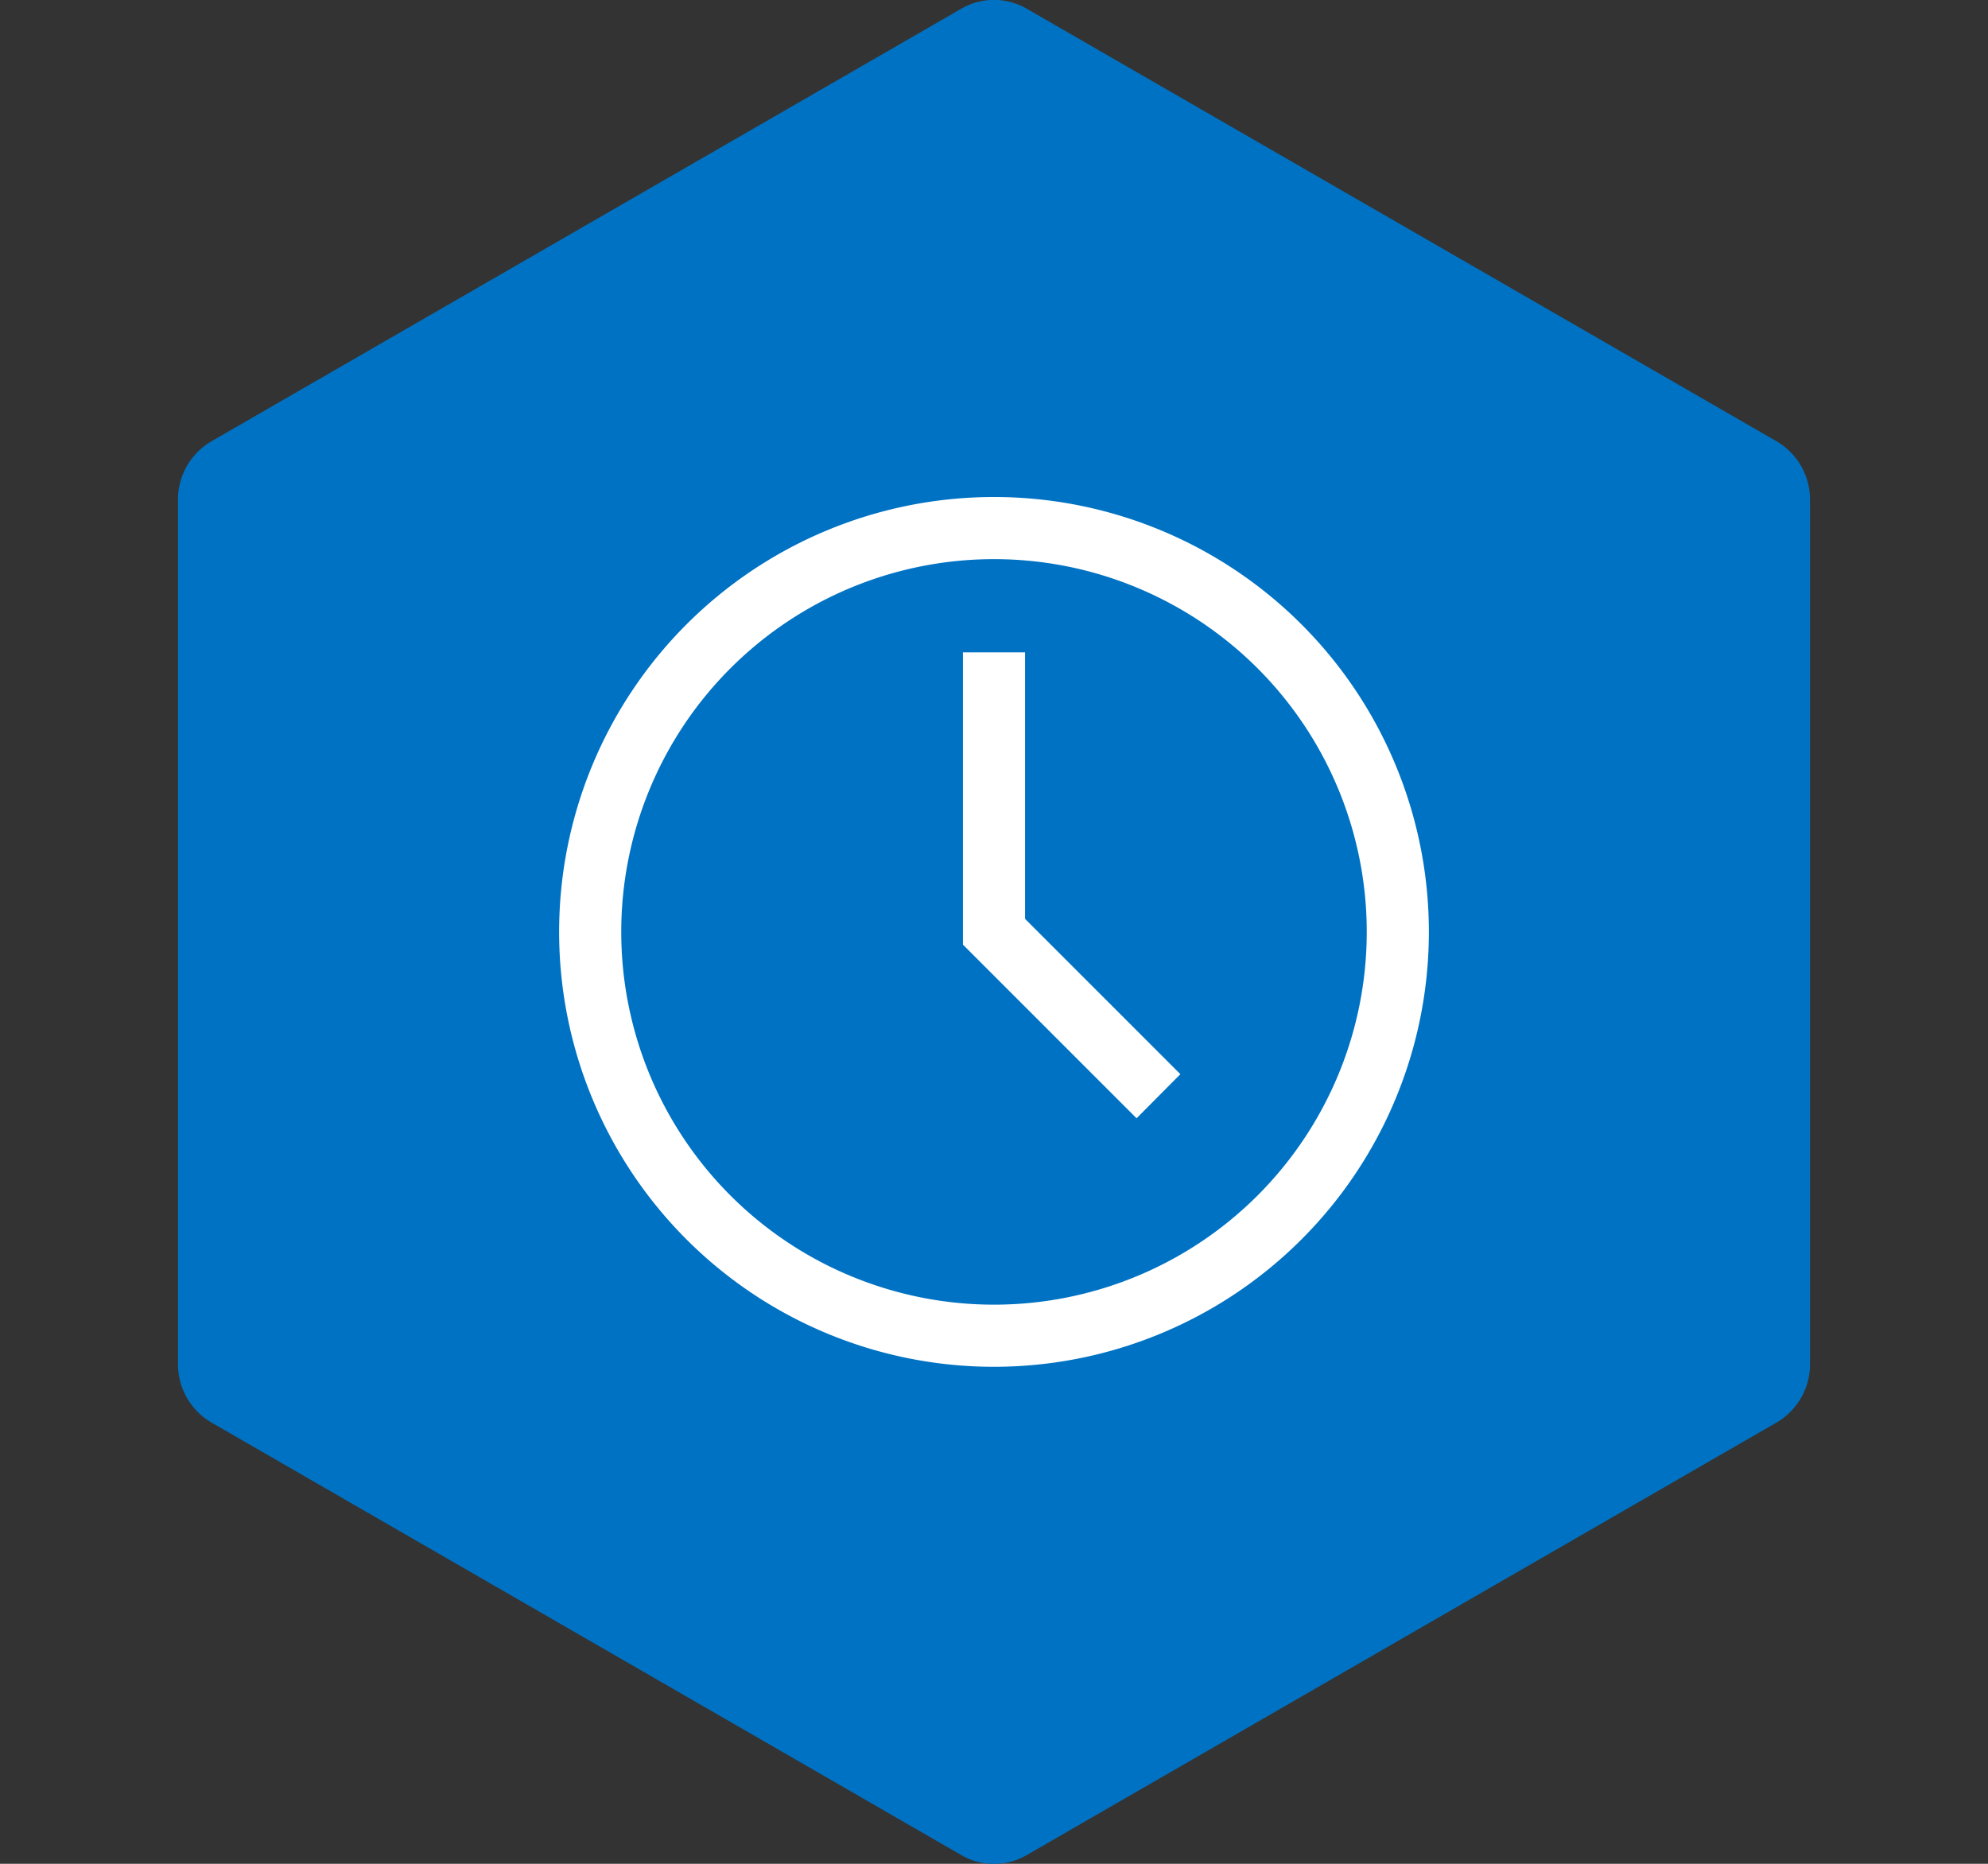 <svg id="Layer_1" data-name="Layer 1" xmlns="http://www.w3.org/2000/svg" viewBox="0 0 64 60"><rect x="0" y="0" width="64" height="60" fill="#333333" stroke="none"/><defs><style>.cls-1{fill:#0072c3;}.cls-1,.cls-2{fill-rule:evenodd;}.cls-2{fill:#fff;}</style></defs><path class="cls-1" d="M33.07.29,57.2,14.21a2.17,2.17,0,0,1,1.07,1.86V43.93a2.17,2.17,0,0,1-1.07,1.86L33.07,59.71a2.1,2.1,0,0,1-2.14,0L6.8,45.79a2.17,2.17,0,0,1-1.07-1.86V16.07A2.17,2.17,0,0,1,6.8,14.21L30.93.29A2.1,2.1,0,0,1,33.07.29Z"/><g id="Page-1"><g id="Streaming-TS"><path id="Fill" class="cls-2" d="M32,44A14,14,0,1,1,46,30,14,14,0,0,1,32,44Zm0-26A12,12,0,1,0,44,30,12,12,0,0,0,32,18Zm4.59,18L31,30.41V21h2v8.58l5,5Z"/></g></g></svg>